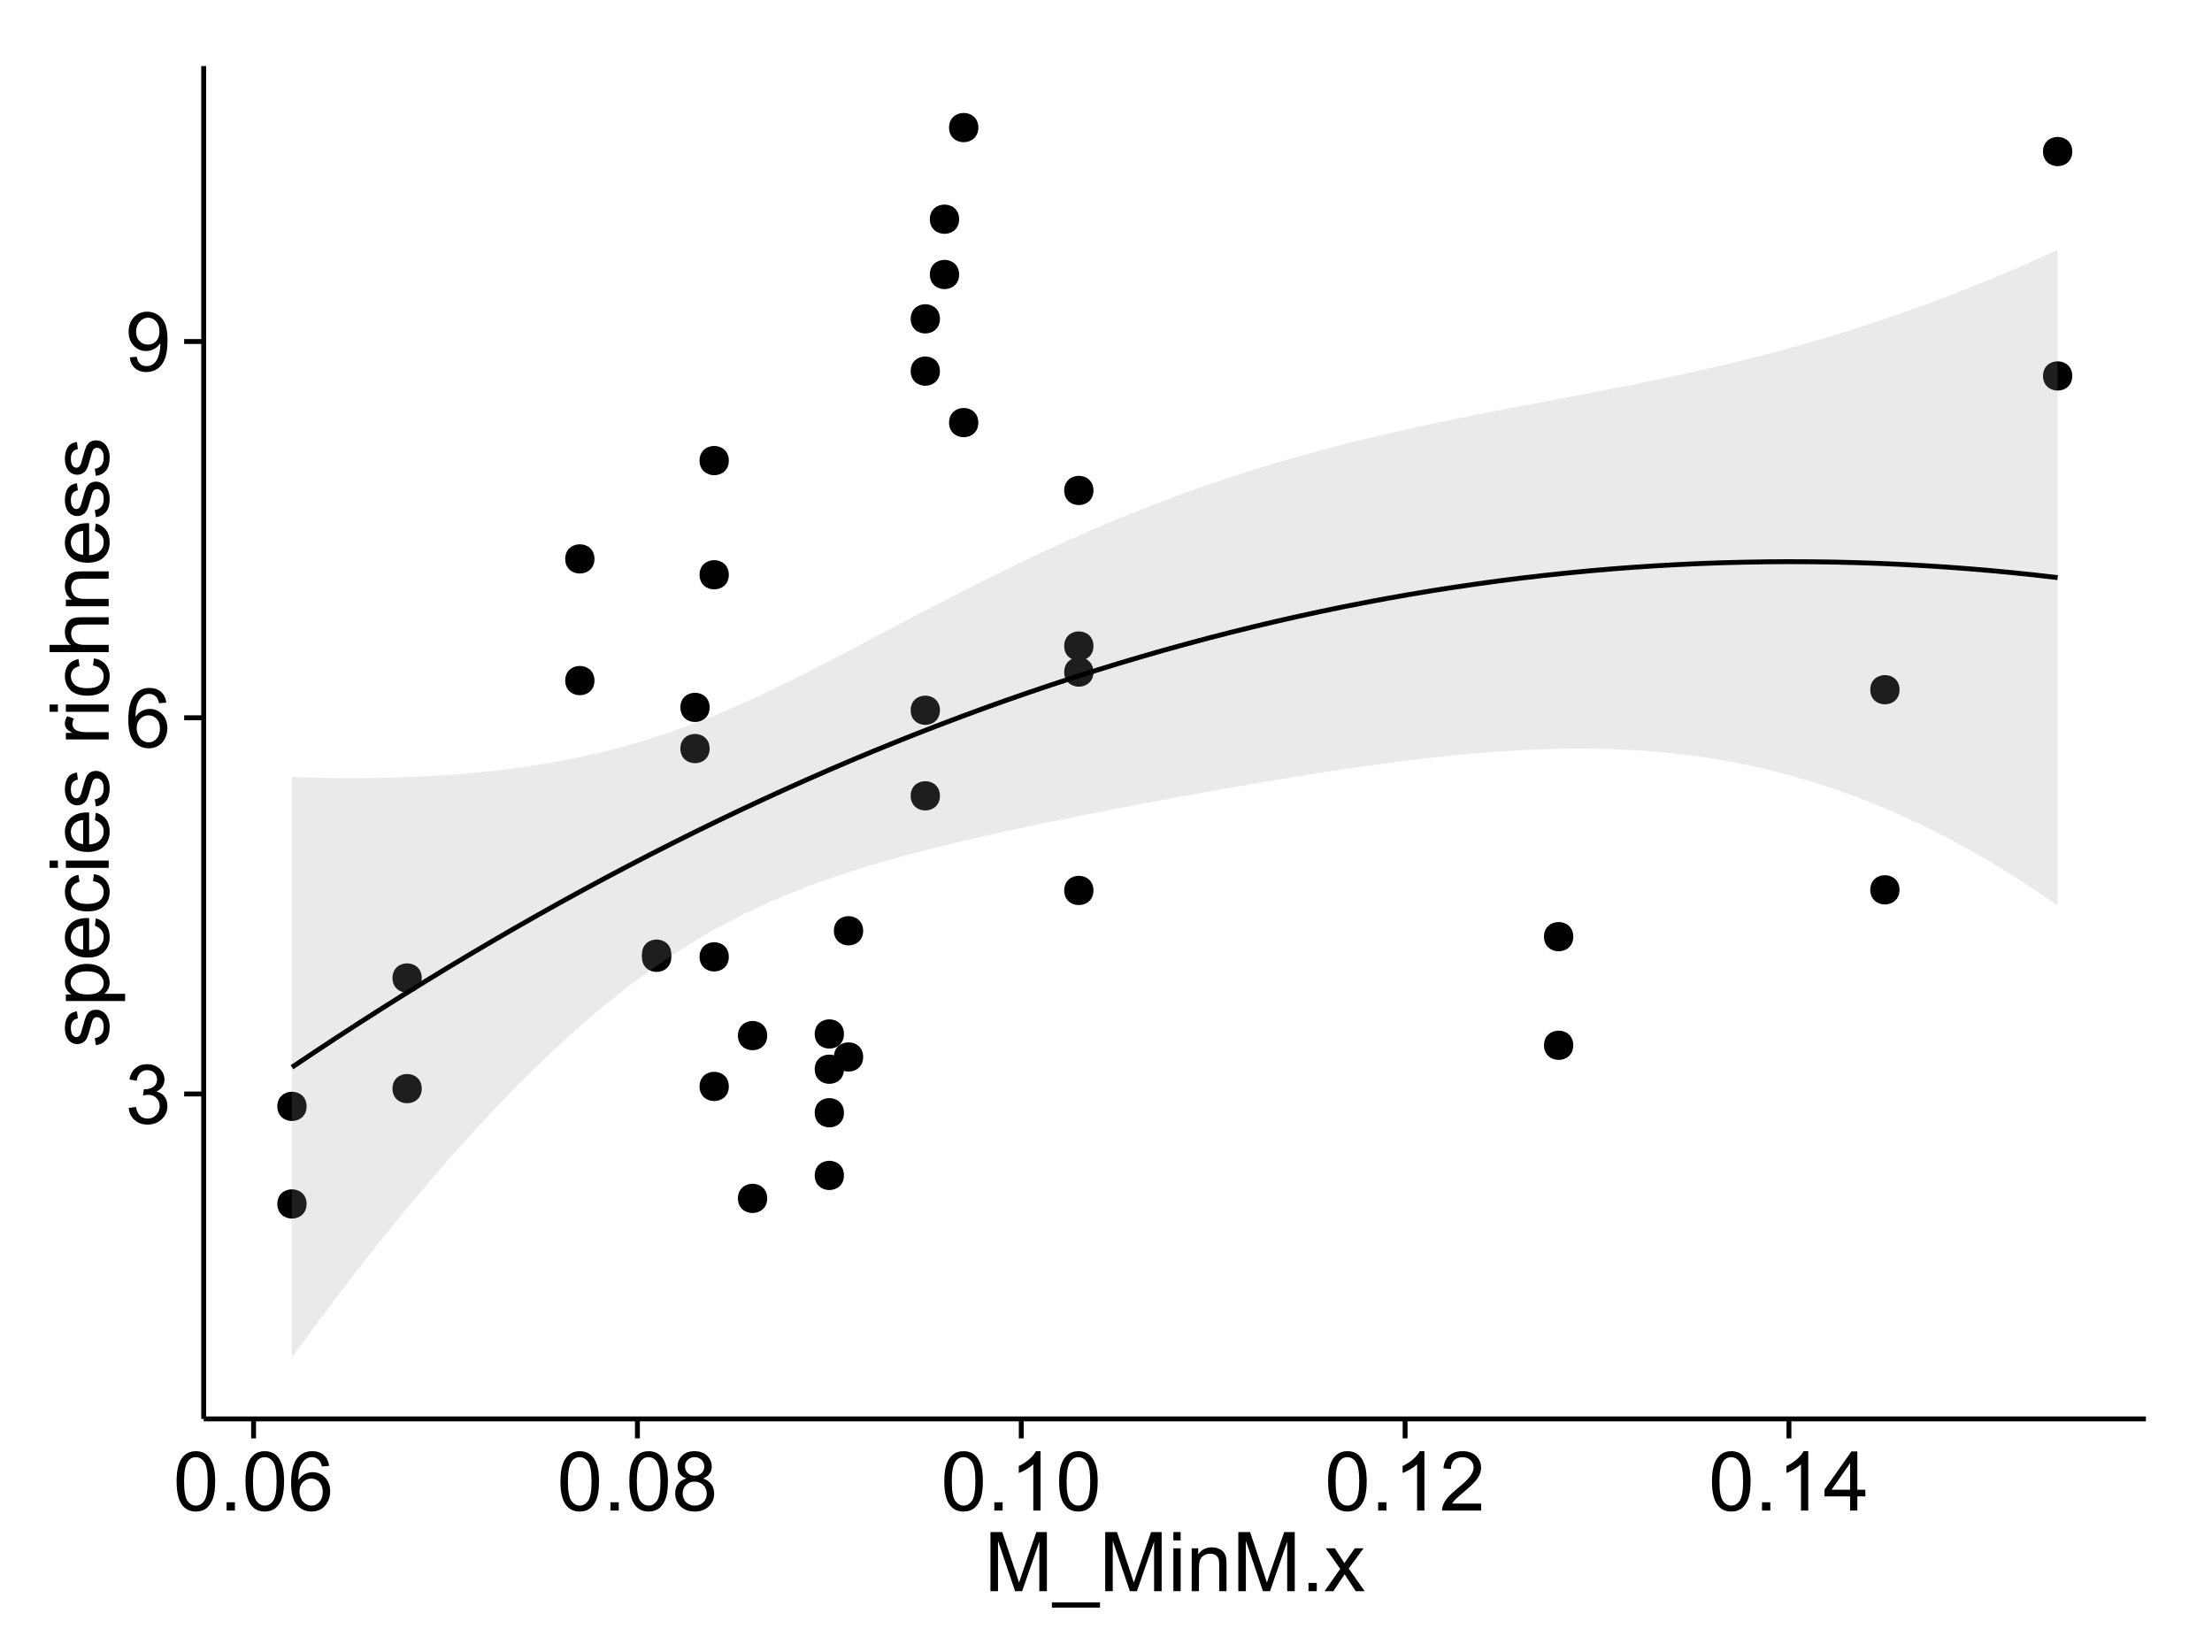 <?xml version="1.0" encoding="UTF-8"?>
<svg xmlns="http://www.w3.org/2000/svg" xmlns:xlink="http://www.w3.org/1999/xlink" width="482pt" height="360pt" viewBox="0 0 482 360" version="1.1">
<defs>
<g>
<symbol overflow="visible" id="glyph0-0">
<path style="stroke:none;" d="M 0.758 -3.402 L 2.336 -3.613 C 2.516 -2.711 2.824 -2.062 3.266 -1.672 C 3.699 -1.273 4.23 -1.078 4.859 -1.082 C 5.602 -1.078 6.23 -1.336 6.746 -1.855 C 7.254 -2.367 7.512 -3.004 7.516 -3.77 C 7.512 -4.492 7.273 -5.094 6.801 -5.566 C 6.324 -6.035 5.723 -6.27 4.992 -6.273 C 4.691 -6.27 4.316 -6.211 3.875 -6.102 L 4.051 -7.488 C 4.152 -7.473 4.238 -7.465 4.305 -7.469 C 4.977 -7.465 5.582 -7.641 6.125 -7.996 C 6.66 -8.344 6.93 -8.887 6.934 -9.625 C 6.93 -10.199 6.734 -10.68 6.344 -11.062 C 5.949 -11.445 5.441 -11.637 4.824 -11.637 C 4.207 -11.637 3.695 -11.441 3.285 -11.055 C 2.875 -10.668 2.613 -10.09 2.496 -9.316 L 0.914 -9.598 C 1.105 -10.656 1.543 -11.477 2.23 -12.062 C 2.914 -12.645 3.766 -12.938 4.789 -12.938 C 5.488 -12.938 6.137 -12.785 6.73 -12.484 C 7.32 -12.18 7.773 -11.77 8.09 -11.25 C 8.402 -10.727 8.559 -10.172 8.562 -9.59 C 8.559 -9.031 8.41 -8.523 8.113 -8.066 C 7.812 -7.609 7.371 -7.246 6.785 -6.977 C 7.547 -6.801 8.137 -6.438 8.562 -5.883 C 8.98 -5.328 9.191 -4.633 9.195 -3.805 C 9.191 -2.676 8.781 -1.723 7.965 -0.945 C 7.141 -0.164 6.105 0.223 4.852 0.227 C 3.719 0.223 2.777 -0.109 2.035 -0.781 C 1.285 -1.453 0.859 -2.328 0.758 -3.402 Z M 0.758 -3.402 "/>
</symbol>
<symbol overflow="visible" id="glyph0-1">
<path style="stroke:none;" d="M 8.957 -9.73 L 7.383 -9.605 C 7.242 -10.223 7.043 -10.676 6.785 -10.961 C 6.355 -11.41 5.828 -11.637 5.203 -11.637 C 4.695 -11.637 4.25 -11.496 3.875 -11.215 C 3.375 -10.852 2.984 -10.32 2.695 -9.625 C 2.406 -8.926 2.258 -7.934 2.25 -6.645 C 2.629 -7.223 3.094 -7.652 3.645 -7.938 C 4.195 -8.215 4.773 -8.355 5.379 -8.359 C 6.434 -8.355 7.328 -7.969 8.07 -7.195 C 8.809 -6.418 9.18 -5.414 9.184 -4.184 C 9.18 -3.371 9.008 -2.617 8.66 -1.926 C 8.312 -1.23 7.832 -0.699 7.227 -0.332 C 6.613 0.035 5.922 0.215 5.148 0.219 C 3.828 0.215 2.754 -0.266 1.922 -1.234 C 1.09 -2.199 0.672 -3.797 0.676 -6.031 C 0.672 -8.516 1.133 -10.328 2.055 -11.461 C 2.855 -12.445 3.938 -12.938 5.301 -12.938 C 6.312 -12.938 7.141 -12.652 7.789 -12.086 C 8.434 -11.516 8.824 -10.73 8.957 -9.73 Z M 2.496 -4.176 C 2.496 -3.629 2.609 -3.105 2.844 -2.609 C 3.07 -2.109 3.395 -1.73 3.812 -1.473 C 4.227 -1.207 4.664 -1.078 5.125 -1.082 C 5.789 -1.078 6.363 -1.348 6.844 -1.891 C 7.324 -2.426 7.562 -3.156 7.566 -4.086 C 7.562 -4.973 7.328 -5.676 6.855 -6.191 C 6.379 -6.703 5.781 -6.961 5.062 -6.961 C 4.348 -6.961 3.738 -6.703 3.242 -6.191 C 2.742 -5.676 2.496 -5.004 2.496 -4.176 Z M 2.496 -4.176 "/>
</symbol>
<symbol overflow="visible" id="glyph0-2">
<path style="stroke:none;" d="M 0.984 -2.98 L 2.504 -3.121 C 2.629 -2.402 2.875 -1.883 3.242 -1.562 C 3.602 -1.238 4.07 -1.078 4.641 -1.082 C 5.125 -1.078 5.551 -1.188 5.918 -1.414 C 6.285 -1.633 6.586 -1.934 6.82 -2.309 C 7.055 -2.68 7.25 -3.18 7.41 -3.816 C 7.566 -4.445 7.645 -5.09 7.648 -5.75 C 7.645 -5.812 7.641 -5.918 7.637 -6.062 C 7.316 -5.559 6.887 -5.148 6.34 -4.836 C 5.793 -4.52 5.199 -4.363 4.562 -4.367 C 3.492 -4.363 2.59 -4.75 1.852 -5.527 C 1.113 -6.297 0.742 -7.316 0.746 -8.586 C 0.742 -9.891 1.129 -10.945 1.902 -11.742 C 2.672 -12.539 3.637 -12.938 4.797 -12.938 C 5.633 -12.938 6.398 -12.711 7.098 -12.262 C 7.789 -11.809 8.316 -11.164 8.68 -10.332 C 9.035 -9.492 9.215 -8.285 9.219 -6.707 C 9.215 -5.055 9.039 -3.742 8.684 -2.77 C 8.324 -1.793 7.793 -1.051 7.09 -0.543 C 6.383 -0.035 5.555 0.215 4.605 0.219 C 3.598 0.215 2.773 -0.062 2.137 -0.621 C 1.496 -1.18 1.113 -1.965 0.984 -2.98 Z M 7.461 -8.664 C 7.457 -9.57 7.215 -10.293 6.734 -10.828 C 6.25 -11.359 5.672 -11.625 4.992 -11.629 C 4.289 -11.625 3.676 -11.336 3.156 -10.766 C 2.633 -10.188 2.371 -9.445 2.375 -8.535 C 2.371 -7.711 2.621 -7.043 3.117 -6.535 C 3.609 -6.02 4.219 -5.766 4.949 -5.766 C 5.68 -5.766 6.281 -6.02 6.754 -6.535 C 7.223 -7.043 7.457 -7.754 7.461 -8.664 Z M 7.461 -8.664 "/>
</symbol>
<symbol overflow="visible" id="glyph0-3">
<path style="stroke:none;" d="M 0.746 -6.355 C 0.742 -7.875 0.898 -9.102 1.215 -10.031 C 1.527 -10.961 1.996 -11.676 2.613 -12.18 C 3.23 -12.684 4.008 -12.938 4.949 -12.938 C 5.637 -12.938 6.242 -12.797 6.766 -12.52 C 7.285 -12.238 7.715 -11.836 8.059 -11.316 C 8.395 -10.789 8.664 -10.152 8.859 -9.398 C 9.051 -8.645 9.145 -7.629 9.148 -6.355 C 9.145 -4.84 8.992 -3.617 8.684 -2.691 C 8.371 -1.762 7.906 -1.047 7.289 -0.539 C 6.672 -0.035 5.891 0.215 4.949 0.219 C 3.703 0.215 2.727 -0.227 2.023 -1.117 C 1.168 -2.188 0.742 -3.934 0.746 -6.355 Z M 2.375 -6.355 C 2.371 -4.234 2.621 -2.824 3.117 -2.129 C 3.609 -1.426 4.219 -1.078 4.949 -1.082 C 5.672 -1.078 6.281 -1.43 6.781 -2.137 C 7.273 -2.836 7.523 -4.242 7.523 -6.355 C 7.523 -8.473 7.273 -9.883 6.781 -10.582 C 6.281 -11.277 5.664 -11.625 4.93 -11.629 C 4.199 -11.625 3.621 -11.316 3.191 -10.703 C 2.645 -9.918 2.371 -8.469 2.375 -6.355 Z M 2.375 -6.355 "/>
</symbol>
<symbol overflow="visible" id="glyph0-4">
<path style="stroke:none;" d="M 1.633 0 L 1.633 -1.801 L 3.438 -1.801 L 3.438 0 Z M 1.633 0 "/>
</symbol>
<symbol overflow="visible" id="glyph0-5">
<path style="stroke:none;" d="M 3.18 -6.988 C 2.52 -7.227 2.035 -7.57 1.723 -8.016 C 1.406 -8.461 1.246 -8.992 1.25 -9.617 C 1.246 -10.551 1.582 -11.34 2.258 -11.98 C 2.93 -12.617 3.828 -12.938 4.949 -12.938 C 6.07 -12.938 6.977 -12.609 7.664 -11.957 C 8.348 -11.301 8.688 -10.504 8.691 -9.57 C 8.688 -8.969 8.531 -8.449 8.219 -8.012 C 7.902 -7.566 7.426 -7.227 6.793 -6.988 C 7.582 -6.727 8.184 -6.309 8.598 -5.738 C 9.008 -5.16 9.215 -4.477 9.219 -3.684 C 9.215 -2.578 8.828 -1.652 8.051 -0.906 C 7.27 -0.156 6.242 0.215 4.977 0.219 C 3.699 0.215 2.676 -0.156 1.898 -0.91 C 1.117 -1.66 0.727 -2.602 0.73 -3.727 C 0.727 -4.562 0.938 -5.262 1.367 -5.832 C 1.789 -6.395 2.395 -6.781 3.18 -6.988 Z M 2.867 -9.668 C 2.863 -9.059 3.059 -8.559 3.453 -8.172 C 3.844 -7.785 4.355 -7.594 4.984 -7.594 C 5.59 -7.594 6.09 -7.785 6.48 -8.168 C 6.871 -8.551 7.066 -9.02 7.066 -9.578 C 7.066 -10.156 6.863 -10.645 6.465 -11.043 C 6.059 -11.438 5.559 -11.637 4.965 -11.637 C 4.359 -11.637 3.859 -11.441 3.465 -11.055 C 3.062 -10.668 2.863 -10.207 2.867 -9.668 Z M 2.355 -3.719 C 2.355 -3.262 2.461 -2.824 2.676 -2.406 C 2.887 -1.98 3.203 -1.652 3.629 -1.426 C 4.047 -1.191 4.504 -1.078 4.992 -1.082 C 5.746 -1.078 6.367 -1.32 6.863 -1.809 C 7.352 -2.293 7.598 -2.91 7.602 -3.664 C 7.598 -4.422 7.344 -5.055 6.84 -5.555 C 6.332 -6.051 5.699 -6.297 4.938 -6.301 C 4.191 -6.297 3.574 -6.051 3.09 -5.562 C 2.598 -5.066 2.355 -4.453 2.355 -3.719 Z M 2.355 -3.719 "/>
</symbol>
<symbol overflow="visible" id="glyph0-6">
<path style="stroke:none;" d="M 6.707 0 L 5.125 0 L 5.125 -10.082 C 4.742 -9.715 4.242 -9.352 3.625 -8.988 C 3.004 -8.625 2.449 -8.352 1.961 -8.172 L 1.961 -9.703 C 2.844 -10.117 3.617 -10.621 4.281 -11.215 C 4.941 -11.805 5.41 -12.379 5.688 -12.938 L 6.707 -12.938 Z M 6.707 0 "/>
</symbol>
<symbol overflow="visible" id="glyph0-7">
<path style="stroke:none;" d="M 9.062 -1.52 L 9.062 0 L 0.547 0 C 0.531 -0.379 0.594 -0.742 0.73 -1.098 C 0.945 -1.676 1.293 -2.25 1.77 -2.812 C 2.246 -3.375 2.934 -4.023 3.84 -4.766 C 5.238 -5.906 6.188 -6.816 6.68 -7.492 C 7.172 -8.16 7.418 -8.793 7.418 -9.395 C 7.418 -10.02 7.191 -10.551 6.746 -10.98 C 6.293 -11.41 5.711 -11.625 4.992 -11.629 C 4.23 -11.625 3.621 -11.395 3.164 -10.941 C 2.703 -10.48 2.469 -9.848 2.469 -9.043 L 0.844 -9.211 C 0.953 -10.422 1.371 -11.344 2.102 -11.984 C 2.824 -12.617 3.801 -12.938 5.027 -12.938 C 6.262 -12.938 7.238 -12.594 7.961 -11.91 C 8.68 -11.223 9.039 -10.371 9.043 -9.359 C 9.039 -8.84 8.934 -8.336 8.727 -7.84 C 8.512 -7.34 8.164 -6.812 7.676 -6.266 C 7.188 -5.711 6.375 -4.957 5.238 -4 C 4.285 -3.199 3.676 -2.66 3.41 -2.379 C 3.141 -2.094 2.918 -1.805 2.742 -1.52 Z M 9.062 -1.52 "/>
</symbol>
<symbol overflow="visible" id="glyph0-8">
<path style="stroke:none;" d="M 5.82 0 L 5.82 -3.086 L 0.227 -3.086 L 0.227 -4.535 L 6.109 -12.883 L 7.398 -12.883 L 7.398 -4.535 L 9.141 -4.535 L 9.141 -3.086 L 7.398 -3.086 L 7.398 0 Z M 5.82 -4.535 L 5.82 -10.344 L 1.785 -4.535 Z M 5.82 -4.535 "/>
</symbol>
<symbol overflow="visible" id="glyph0-9">
<path style="stroke:none;" d="M 1.336 0 L 1.336 -12.883 L 3.902 -12.883 L 6.953 -3.762 C 7.23 -2.91 7.434 -2.273 7.566 -1.855 C 7.711 -2.32 7.941 -3.008 8.254 -3.922 L 11.336 -12.883 L 13.633 -12.883 L 13.633 0 L 11.988 0 L 11.988 -10.785 L 8.242 0 L 6.707 0 L 2.98 -10.969 L 2.98 0 Z M 1.336 0 "/>
</symbol>
<symbol overflow="visible" id="glyph0-10">
<path style="stroke:none;" d="M -0.273 3.578 L -0.273 2.434 L 10.211 2.434 L 10.211 3.578 Z M -0.273 3.578 "/>
</symbol>
<symbol overflow="visible" id="glyph0-11">
<path style="stroke:none;" d="M 1.195 -11.066 L 1.195 -12.883 L 2.777 -12.883 L 2.777 -11.066 Z M 1.195 0 L 1.195 -9.336 L 2.777 -9.336 L 2.777 0 Z M 1.195 0 "/>
</symbol>
<symbol overflow="visible" id="glyph0-12">
<path style="stroke:none;" d="M 1.188 0 L 1.188 -9.336 L 2.609 -9.336 L 2.609 -8.008 C 3.293 -9.031 4.285 -9.543 5.582 -9.547 C 6.141 -9.543 6.656 -9.441 7.133 -9.242 C 7.602 -9.035 7.957 -8.77 8.191 -8.445 C 8.426 -8.113 8.59 -7.727 8.684 -7.277 C 8.742 -6.98 8.77 -6.465 8.773 -5.738 L 8.773 0 L 7.188 0 L 7.188 -5.68 C 7.184 -6.32 7.121 -6.801 7.004 -7.121 C 6.879 -7.438 6.66 -7.695 6.348 -7.887 C 6.031 -8.074 5.664 -8.168 5.246 -8.172 C 4.566 -8.168 3.984 -7.953 3.5 -7.531 C 3.008 -7.102 2.766 -6.293 2.77 -5.098 L 2.77 0 Z M 1.188 0 "/>
</symbol>
<symbol overflow="visible" id="glyph0-13">
<path style="stroke:none;" d="M 0.133 0 L 3.543 -4.852 L 0.387 -9.336 L 2.363 -9.336 L 3.797 -7.145 C 4.066 -6.727 4.281 -6.379 4.445 -6.102 C 4.703 -6.484 4.941 -6.828 5.16 -7.129 L 6.734 -9.336 L 8.621 -9.336 L 5.398 -4.938 L 8.867 0 L 6.926 0 L 5.008 -2.898 L 4.5 -3.684 L 2.047 0 Z M 0.133 0 "/>
</symbol>
<symbol overflow="visible" id="glyph1-0">
<path style="stroke:none;" d="M -2.785 -0.555 L -3.031 -2.117 C -2.402 -2.203 -1.922 -2.449 -1.59 -2.852 C -1.254 -3.25 -1.09 -3.812 -1.09 -4.535 C -1.09 -5.262 -1.234 -5.801 -1.531 -6.152 C -1.824 -6.504 -2.172 -6.68 -2.574 -6.68 C -2.926 -6.68 -3.207 -6.523 -3.418 -6.215 C -3.555 -5.996 -3.734 -5.457 -3.953 -4.598 C -4.246 -3.434 -4.5 -2.629 -4.715 -2.184 C -4.926 -1.734 -5.223 -1.395 -5.602 -1.164 C -5.98 -0.93 -6.398 -0.812 -6.855 -0.816 C -7.27 -0.812 -7.652 -0.91 -8.012 -1.102 C -8.363 -1.293 -8.66 -1.551 -8.895 -1.883 C -9.074 -2.125 -9.227 -2.461 -9.355 -2.887 C -9.48 -3.309 -9.543 -3.766 -9.547 -4.254 C -9.543 -4.984 -9.438 -5.625 -9.23 -6.184 C -9.016 -6.734 -8.73 -7.145 -8.371 -7.41 C -8.008 -7.672 -7.527 -7.852 -6.926 -7.953 L -6.715 -6.406 C -7.195 -6.332 -7.57 -6.129 -7.84 -5.797 C -8.105 -5.457 -8.238 -4.98 -8.242 -4.367 C -8.238 -3.637 -8.117 -3.121 -7.883 -2.812 C -7.641 -2.5 -7.359 -2.344 -7.039 -2.348 C -6.832 -2.344 -6.648 -2.406 -6.484 -2.539 C -6.312 -2.664 -6.172 -2.867 -6.062 -3.148 C -6.004 -3.301 -5.871 -3.766 -5.66 -4.543 C -5.359 -5.66 -5.113 -6.441 -4.926 -6.887 C -4.734 -7.324 -4.457 -7.672 -4.094 -7.926 C -3.73 -8.176 -3.281 -8.301 -2.742 -8.305 C -2.211 -8.301 -1.711 -8.148 -1.25 -7.844 C -0.781 -7.535 -0.422 -7.09 -0.172 -6.512 C 0.086 -5.926 0.211 -5.27 0.211 -4.543 C 0.211 -3.328 -0.039 -2.406 -0.543 -1.77 C -1.047 -1.133 -1.793 -0.727 -2.785 -0.555 Z M -2.785 -0.555 "/>
</symbol>
<symbol overflow="visible" id="glyph1-1">
<path style="stroke:none;" d="M 3.578 -1.188 L -9.336 -1.188 L -9.336 -2.629 L -8.121 -2.629 C -8.594 -2.965 -8.949 -3.348 -9.188 -3.777 C -9.426 -4.203 -9.543 -4.723 -9.547 -5.336 C -9.543 -6.129 -9.34 -6.832 -8.93 -7.445 C -8.516 -8.051 -7.934 -8.512 -7.191 -8.824 C -6.441 -9.133 -5.625 -9.285 -4.738 -9.289 C -3.781 -9.285 -2.922 -9.113 -2.156 -8.773 C -1.391 -8.43 -0.805 -7.934 -0.398 -7.281 C 0.008 -6.625 0.211 -5.938 0.211 -5.219 C 0.211 -4.691 0.102 -4.219 -0.121 -3.801 C -0.344 -3.379 -0.625 -3.035 -0.965 -2.77 L 3.578 -2.77 Z M -4.613 -2.621 C -3.41 -2.613 -2.523 -2.855 -1.949 -3.348 C -1.375 -3.832 -1.09 -4.422 -1.09 -5.117 C -1.09 -5.816 -1.387 -6.418 -1.98 -6.922 C -2.574 -7.418 -3.496 -7.668 -4.746 -7.672 C -5.934 -7.668 -6.824 -7.426 -7.418 -6.938 C -8.008 -6.449 -8.301 -5.863 -8.305 -5.188 C -8.301 -4.508 -7.988 -3.914 -7.359 -3.398 C -6.727 -2.879 -5.809 -2.617 -4.613 -2.621 Z M -4.613 -2.621 "/>
</symbol>
<symbol overflow="visible" id="glyph1-2">
<path style="stroke:none;" d="M -3.004 -7.578 L -2.805 -9.211 C -1.848 -8.953 -1.105 -8.473 -0.578 -7.777 C -0.051 -7.078 0.211 -6.188 0.211 -5.105 C 0.211 -3.738 -0.207 -2.656 -1.051 -1.859 C -1.887 -1.055 -3.066 -0.656 -4.586 -0.66 C -6.156 -0.656 -7.375 -1.059 -8.246 -1.871 C -9.109 -2.676 -9.543 -3.727 -9.547 -5.02 C -9.543 -6.266 -9.117 -7.285 -8.27 -8.078 C -7.418 -8.867 -6.223 -9.262 -4.684 -9.266 C -4.586 -9.262 -4.445 -9.258 -4.262 -9.254 L -4.262 -2.293 C -3.234 -2.348 -2.449 -2.641 -1.906 -3.164 C -1.359 -3.684 -1.09 -4.332 -1.09 -5.117 C -1.09 -5.691 -1.242 -6.188 -1.547 -6.598 C -1.852 -7.008 -2.336 -7.332 -3.004 -7.578 Z M -5.562 -2.383 L -5.562 -7.594 C -6.344 -7.523 -6.934 -7.324 -7.328 -6.996 C -7.934 -6.492 -8.238 -5.836 -8.242 -5.035 C -8.238 -4.305 -7.996 -3.695 -7.512 -3.203 C -7.027 -2.707 -6.375 -2.434 -5.562 -2.383 Z M -5.562 -2.383 "/>
</symbol>
<symbol overflow="visible" id="glyph1-3">
<path style="stroke:none;" d="M -3.418 -7.277 L -3.215 -8.832 C -2.141 -8.66 -1.301 -8.227 -0.699 -7.527 C -0.09 -6.824 0.211 -5.965 0.211 -4.949 C 0.211 -3.668 -0.203 -2.641 -1.039 -1.867 C -1.871 -1.09 -3.07 -0.703 -4.633 -0.703 C -5.637 -0.703 -6.52 -0.867 -7.277 -1.203 C -8.031 -1.535 -8.598 -2.047 -8.977 -2.73 C -9.355 -3.41 -9.543 -4.152 -9.547 -4.957 C -9.543 -5.969 -9.289 -6.797 -8.777 -7.441 C -8.262 -8.086 -7.531 -8.5 -6.59 -8.684 L -6.355 -7.145 C -6.98 -6.996 -7.453 -6.738 -7.77 -6.367 C -8.082 -5.992 -8.238 -5.543 -8.242 -5.02 C -8.238 -4.219 -7.953 -3.57 -7.387 -3.074 C -6.812 -2.574 -5.91 -2.324 -4.676 -2.328 C -3.422 -2.324 -2.508 -2.566 -1.941 -3.047 C -1.371 -3.527 -1.09 -4.152 -1.09 -4.93 C -1.09 -5.547 -1.277 -6.066 -1.66 -6.484 C -2.035 -6.898 -2.621 -7.164 -3.418 -7.277 Z M -3.418 -7.277 "/>
</symbol>
<symbol overflow="visible" id="glyph1-4">
<path style="stroke:none;" d="M -11.066 -1.195 L -12.883 -1.195 L -12.883 -2.777 L -11.066 -2.777 Z M 0 -1.195 L -9.336 -1.195 L -9.336 -2.777 L 0 -2.777 Z M 0 -1.195 "/>
</symbol>
<symbol overflow="visible" id="glyph1-5">
<path style="stroke:none;" d=""/>
</symbol>
<symbol overflow="visible" id="glyph1-6">
<path style="stroke:none;" d="M 0 -1.168 L -9.336 -1.168 L -9.336 -2.594 L -7.918 -2.594 C -8.578 -2.953 -9.016 -3.289 -9.23 -3.598 C -9.438 -3.906 -9.543 -4.242 -9.547 -4.613 C -9.543 -5.145 -9.375 -5.688 -9.035 -6.242 L -7.566 -5.695 C -7.793 -5.309 -7.91 -4.922 -7.91 -4.535 C -7.91 -4.188 -7.805 -3.875 -7.598 -3.602 C -7.387 -3.324 -7.098 -3.129 -6.734 -3.016 C -6.168 -2.836 -5.555 -2.746 -4.887 -2.75 L 0 -2.75 Z M 0 -1.168 "/>
</symbol>
<symbol overflow="visible" id="glyph1-7">
<path style="stroke:none;" d="M 0 -1.188 L -12.883 -1.188 L -12.883 -2.77 L -8.262 -2.77 C -9.117 -3.504 -9.543 -4.434 -9.547 -5.562 C -9.543 -6.25 -9.406 -6.852 -9.137 -7.363 C -8.859 -7.871 -8.484 -8.234 -8.004 -8.457 C -7.523 -8.676 -6.824 -8.789 -5.914 -8.789 L 0 -8.789 L 0 -7.207 L -5.914 -7.207 C -6.703 -7.207 -7.281 -7.035 -7.641 -6.691 C -8 -6.348 -8.18 -5.863 -8.184 -5.238 C -8.18 -4.77 -8.059 -4.328 -7.816 -3.914 C -7.574 -3.5 -7.242 -3.203 -6.828 -3.031 C -6.406 -2.852 -5.832 -2.766 -5.105 -2.77 L 0 -2.77 Z M 0 -1.188 "/>
</symbol>
<symbol overflow="visible" id="glyph1-8">
<path style="stroke:none;" d="M 0 -1.188 L -9.336 -1.188 L -9.336 -2.609 L -8.008 -2.609 C -9.031 -3.293 -9.543 -4.285 -9.547 -5.582 C -9.543 -6.141 -9.441 -6.656 -9.242 -7.133 C -9.035 -7.602 -8.77 -7.957 -8.445 -8.191 C -8.113 -8.426 -7.727 -8.59 -7.277 -8.684 C -6.98 -8.742 -6.465 -8.77 -5.738 -8.773 L 0 -8.773 L 0 -7.188 L -5.68 -7.188 C -6.32 -7.184 -6.801 -7.121 -7.121 -7.004 C -7.438 -6.879 -7.695 -6.66 -7.887 -6.348 C -8.074 -6.031 -8.168 -5.664 -8.172 -5.246 C -8.168 -4.57 -7.953 -3.992 -7.531 -3.504 C -7.102 -3.012 -6.293 -2.766 -5.098 -2.77 L 0 -2.77 Z M 0 -1.188 "/>
</symbol>
</g>
<clipPath id="clip1">
  <path d="M 44.383 14.398 L 468.602 14.398 L 468.602 310.164 L 44.383 310.164 Z M 44.383 14.398 "/>
</clipPath>
</defs>
<g id="surface2816">
<rect x="0" y="0" width="482" height="360" style="fill:rgb(100%,100%,100%);fill-opacity:1;stroke:none;"/>
<rect x="0" y="0" width="482" height="360" style="fill:rgb(100%,100%,100%);fill-opacity:1;stroke:none;"/>
<path style="fill:none;stroke-width:1.063;stroke-linecap:round;stroke-linejoin:round;stroke:rgb(100%,100%,100%);stroke-opacity:1;stroke-miterlimit:10;" d="M 0 360 L 482 360 L 482 0 L 0 0 Z M 0 360 "/>
<g clip-path="url(#clip1)" clip-rule="nonzero">
<path style=" stroke:none;fill-rule:nonzero;fill:rgb(100%,100%,100%);fill-opacity:1;" d="M 44.383 309.168 L 467.602 309.168 L 467.602 14.402 L 44.383 14.402 Z M 44.383 309.168 "/>
<path style=" stroke:none;fill-rule:nonzero;fill:rgb(0%,0%,0%);fill-opacity:1;" d="M 203.75 154.758 C 203.75 157.594 199.5 157.594 199.5 154.758 C 199.5 151.926 203.75 151.926 203.75 154.758 "/>
<path style=" stroke:none;fill-rule:nonzero;fill:rgb(0%,0%,0%);fill-opacity:1;" d="M 412.852 193.883 C 412.852 196.719 408.598 196.719 408.598 193.883 C 408.598 191.051 412.852 191.051 412.852 193.883 "/>
<path style=" stroke:none;fill-rule:nonzero;fill:rgb(0%,0%,0%);fill-opacity:1;" d="M 157.75 236.727 C 157.75 239.559 153.496 239.559 153.496 236.727 C 153.496 233.891 157.75 233.891 157.75 236.727 "/>
<path style=" stroke:none;fill-rule:nonzero;fill:rgb(0%,0%,0%);fill-opacity:1;" d="M 412.852 150.285 C 412.852 153.117 408.598 153.117 408.598 150.285 C 408.598 147.449 412.852 147.449 412.852 150.285 "/>
<path style=" stroke:none;fill-rule:nonzero;fill:rgb(0%,0%,0%);fill-opacity:1;" d="M 212.113 92.082 C 212.113 94.914 207.863 94.914 207.863 92.082 C 207.863 89.246 212.113 89.246 212.113 92.082 "/>
<path style=" stroke:none;fill-rule:nonzero;fill:rgb(0%,0%,0%);fill-opacity:1;" d="M 203.75 173.406 C 203.75 176.242 199.5 176.242 199.5 173.406 C 199.5 170.57 203.75 170.57 203.75 173.406 "/>
<path style=" stroke:none;fill-rule:nonzero;fill:rgb(0%,0%,0%);fill-opacity:1;" d="M 203.75 80.863 C 203.75 83.695 199.5 83.695 199.5 80.863 C 199.5 78.027 203.75 78.027 203.75 80.863 "/>
<path style=" stroke:none;fill-rule:nonzero;fill:rgb(0%,0%,0%);fill-opacity:1;" d="M 157.75 100.359 C 157.75 103.191 153.496 103.191 153.496 100.359 C 153.496 97.523 157.75 97.523 157.75 100.359 "/>
<path style=" stroke:none;fill-rule:nonzero;fill:rgb(0%,0%,0%);fill-opacity:1;" d="M 157.75 208.488 C 157.75 211.324 153.496 211.324 153.496 208.488 C 153.496 205.656 157.75 205.656 157.75 208.488 "/>
<path style=" stroke:none;fill-rule:nonzero;fill:rgb(0%,0%,0%);fill-opacity:1;" d="M 145.203 207.902 C 145.203 210.738 140.953 210.738 140.953 207.902 C 140.953 205.066 145.203 205.066 145.203 207.902 "/>
<path style=" stroke:none;fill-rule:nonzero;fill:rgb(0%,0%,0%);fill-opacity:1;" d="M 237.207 106.867 C 237.207 109.699 232.957 109.699 232.957 106.867 C 232.957 104.031 237.207 104.031 237.207 106.867 "/>
<path style=" stroke:none;fill-rule:nonzero;fill:rgb(0%,0%,0%);fill-opacity:1;" d="M 237.207 146.438 C 237.207 149.27 232.957 149.27 232.957 146.438 C 232.957 143.602 237.207 143.602 237.207 146.438 "/>
<path style=" stroke:none;fill-rule:nonzero;fill:rgb(0%,0%,0%);fill-opacity:1;" d="M 128.477 148.293 C 128.477 151.125 124.223 151.125 124.223 148.293 C 124.223 145.457 128.477 145.457 128.477 148.293 "/>
<path style=" stroke:none;fill-rule:nonzero;fill:rgb(0%,0%,0%);fill-opacity:1;" d="M 207.934 59.809 C 207.934 62.645 203.68 62.645 203.68 59.809 C 203.68 56.973 207.934 56.973 207.934 59.809 "/>
<path style=" stroke:none;fill-rule:nonzero;fill:rgb(0%,0%,0%);fill-opacity:1;" d="M 207.934 47.762 C 207.934 50.598 203.68 50.598 203.68 47.762 C 203.68 44.926 207.934 44.926 207.934 47.762 "/>
<path style=" stroke:none;fill-rule:nonzero;fill:rgb(0%,0%,0%);fill-opacity:1;" d="M 341.758 204.09 C 341.758 206.926 337.504 206.926 337.504 204.09 C 337.504 201.258 341.758 201.258 341.758 204.09 "/>
<path style=" stroke:none;fill-rule:nonzero;fill:rgb(0%,0%,0%);fill-opacity:1;" d="M 341.758 227.758 C 341.758 230.59 337.504 230.59 337.504 227.758 C 337.504 224.922 341.758 224.922 341.758 227.758 "/>
<path style=" stroke:none;fill-rule:nonzero;fill:rgb(0%,0%,0%);fill-opacity:1;" d="M 212.113 27.797 C 212.113 30.633 207.863 30.633 207.863 27.797 C 207.863 24.965 212.113 24.965 212.113 27.797 "/>
<path style=" stroke:none;fill-rule:nonzero;fill:rgb(0%,0%,0%);fill-opacity:1;" d="M 128.477 121.781 C 128.477 124.617 124.223 124.617 124.223 121.781 C 124.223 118.945 128.477 118.945 128.477 121.781 "/>
<path style=" stroke:none;fill-rule:nonzero;fill:rgb(0%,0%,0%);fill-opacity:1;" d="M 145.203 208.586 C 145.203 211.422 140.953 211.422 140.953 208.586 C 140.953 205.754 145.203 205.754 145.203 208.586 "/>
<path style=" stroke:none;fill-rule:nonzero;fill:rgb(0%,0%,0%);fill-opacity:1;" d="M 157.75 125.238 C 157.75 128.07 153.496 128.07 153.496 125.238 C 153.496 122.402 157.75 122.402 157.75 125.238 "/>
<path style=" stroke:none;fill-rule:nonzero;fill:rgb(0%,0%,0%);fill-opacity:1;" d="M 203.75 69.473 C 203.75 72.305 199.5 72.305 199.5 69.473 C 199.5 66.637 203.75 66.637 203.75 69.473 "/>
<path style=" stroke:none;fill-rule:nonzero;fill:rgb(0%,0%,0%);fill-opacity:1;" d="M 65.746 241.07 C 65.746 243.906 61.492 243.906 61.492 241.07 C 61.492 238.238 65.746 238.238 65.746 241.07 "/>
<path style=" stroke:none;fill-rule:nonzero;fill:rgb(0%,0%,0%);fill-opacity:1;" d="M 65.746 262.328 C 65.746 265.164 61.492 265.164 61.492 262.328 C 61.492 259.496 65.746 259.496 65.746 262.328 "/>
<path style=" stroke:none;fill-rule:nonzero;fill:rgb(0%,0%,0%);fill-opacity:1;" d="M 450.488 33.02 C 450.488 35.855 446.238 35.855 446.238 33.02 C 446.238 30.188 450.488 30.188 450.488 33.02 "/>
<path style=" stroke:none;fill-rule:nonzero;fill:rgb(0%,0%,0%);fill-opacity:1;" d="M 450.488 81.918 C 450.488 84.754 446.238 84.754 446.238 81.918 C 446.238 79.082 450.488 79.082 450.488 81.918 "/>
<path style=" stroke:none;fill-rule:nonzero;fill:rgb(0%,0%,0%);fill-opacity:1;" d="M 90.836 213.098 C 90.836 215.93 86.586 215.93 86.586 213.098 C 86.586 210.262 90.836 210.262 90.836 213.098 "/>
<path style=" stroke:none;fill-rule:nonzero;fill:rgb(0%,0%,0%);fill-opacity:1;" d="M 90.836 237.203 C 90.836 240.035 86.586 240.035 86.586 237.203 C 86.586 234.367 90.836 234.367 90.836 237.203 "/>
<path style=" stroke:none;fill-rule:nonzero;fill:rgb(0%,0%,0%);fill-opacity:1;" d="M 187.023 202.809 C 187.023 205.645 182.77 205.645 182.77 202.809 C 182.77 199.973 187.023 199.973 187.023 202.809 "/>
<path style=" stroke:none;fill-rule:nonzero;fill:rgb(0%,0%,0%);fill-opacity:1;" d="M 187.023 230.305 C 187.023 233.141 182.77 233.141 182.77 230.305 C 182.77 227.473 187.023 227.473 187.023 230.305 "/>
<path style=" stroke:none;fill-rule:nonzero;fill:rgb(0%,0%,0%);fill-opacity:1;" d="M 237.207 140.766 C 237.207 143.602 232.957 143.602 232.957 140.766 C 232.957 137.93 237.207 137.93 237.207 140.766 "/>
<path style=" stroke:none;fill-rule:nonzero;fill:rgb(0%,0%,0%);fill-opacity:1;" d="M 237.207 194.023 C 237.207 196.855 232.957 196.855 232.957 194.023 C 232.957 191.188 237.207 191.188 237.207 194.023 "/>
<path style=" stroke:none;fill-rule:nonzero;fill:rgb(0%,0%,0%);fill-opacity:1;" d="M 166.113 225.652 C 166.113 228.484 161.859 228.484 161.859 225.652 C 161.859 222.816 166.113 222.816 166.113 225.652 "/>
<path style=" stroke:none;fill-rule:nonzero;fill:rgb(0%,0%,0%);fill-opacity:1;" d="M 166.113 261.121 C 166.113 263.953 161.859 263.953 161.859 261.121 C 161.859 258.285 166.113 258.285 166.113 261.121 "/>
<path style=" stroke:none;fill-rule:nonzero;fill:rgb(0%,0%,0%);fill-opacity:1;" d="M 153.566 154.137 C 153.566 156.969 149.316 156.969 149.316 154.137 C 149.316 151.301 153.566 151.301 153.566 154.137 "/>
<path style=" stroke:none;fill-rule:nonzero;fill:rgb(0%,0%,0%);fill-opacity:1;" d="M 153.566 163.109 C 153.566 165.941 149.316 165.941 149.316 163.109 C 149.316 160.273 153.566 160.273 153.566 163.109 "/>
<path style=" stroke:none;fill-rule:nonzero;fill:rgb(0%,0%,0%);fill-opacity:1;" d="M 182.84 225.293 C 182.84 228.129 178.59 228.129 178.59 225.293 C 178.59 222.457 182.84 222.457 182.84 225.293 "/>
<path style=" stroke:none;fill-rule:nonzero;fill:rgb(0%,0%,0%);fill-opacity:1;" d="M 182.84 242.457 C 182.84 245.293 178.59 245.293 178.59 242.457 C 178.59 239.625 182.84 239.625 182.84 242.457 "/>
<path style=" stroke:none;fill-rule:nonzero;fill:rgb(0%,0%,0%);fill-opacity:1;" d="M 182.84 232.973 C 182.84 235.809 178.59 235.809 178.59 232.973 C 178.59 230.141 182.84 230.141 182.84 232.973 "/>
<path style=" stroke:none;fill-rule:nonzero;fill:rgb(0%,0%,0%);fill-opacity:1;" d="M 182.84 256.113 C 182.84 258.949 178.59 258.949 178.59 256.113 C 178.59 253.281 182.84 253.281 182.84 256.113 "/>
<path style=" stroke:none;fill-rule:nonzero;fill:rgb(0%,0%,0%);fill-opacity:1;" d="M 204.812 154.758 C 204.812 159.012 198.438 159.012 198.438 154.758 C 198.438 150.508 204.812 150.508 204.812 154.758 "/>
<path style=" stroke:none;fill-rule:nonzero;fill:rgb(0%,0%,0%);fill-opacity:1;" d="M 413.914 193.883 C 413.914 198.137 407.535 198.137 407.535 193.883 C 407.535 189.633 413.914 189.633 413.914 193.883 "/>
<path style=" stroke:none;fill-rule:nonzero;fill:rgb(0%,0%,0%);fill-opacity:1;" d="M 158.812 236.727 C 158.812 240.977 152.434 240.977 152.434 236.727 C 152.434 232.473 158.812 232.473 158.812 236.727 "/>
<path style=" stroke:none;fill-rule:nonzero;fill:rgb(0%,0%,0%);fill-opacity:1;" d="M 413.914 150.285 C 413.914 154.535 407.535 154.535 407.535 150.285 C 407.535 146.031 413.914 146.031 413.914 150.285 "/>
<path style=" stroke:none;fill-rule:nonzero;fill:rgb(0%,0%,0%);fill-opacity:1;" d="M 213.18 92.082 C 213.18 96.332 206.801 96.332 206.801 92.082 C 206.801 87.828 213.18 87.828 213.18 92.082 "/>
<path style=" stroke:none;fill-rule:nonzero;fill:rgb(0%,0%,0%);fill-opacity:1;" d="M 204.812 173.406 C 204.812 177.656 198.438 177.656 198.438 173.406 C 198.438 169.152 204.812 169.152 204.812 173.406 "/>
<path style=" stroke:none;fill-rule:nonzero;fill:rgb(0%,0%,0%);fill-opacity:1;" d="M 204.812 80.863 C 204.812 85.113 198.438 85.113 198.438 80.863 C 198.438 76.609 204.812 76.609 204.812 80.863 "/>
<path style=" stroke:none;fill-rule:nonzero;fill:rgb(0%,0%,0%);fill-opacity:1;" d="M 158.812 100.359 C 158.812 104.609 152.434 104.609 152.434 100.359 C 152.434 96.105 158.812 96.105 158.812 100.359 "/>
<path style=" stroke:none;fill-rule:nonzero;fill:rgb(0%,0%,0%);fill-opacity:1;" d="M 158.812 208.488 C 158.812 212.742 152.434 212.742 152.434 208.488 C 152.434 204.238 158.812 204.238 158.812 208.488 "/>
<path style=" stroke:none;fill-rule:nonzero;fill:rgb(0%,0%,0%);fill-opacity:1;" d="M 146.266 207.902 C 146.266 212.156 139.887 212.156 139.887 207.902 C 139.887 203.652 146.266 203.652 146.266 207.902 "/>
<path style=" stroke:none;fill-rule:nonzero;fill:rgb(0%,0%,0%);fill-opacity:1;" d="M 238.27 106.867 C 238.27 111.117 231.891 111.117 231.891 106.867 C 231.891 102.613 238.27 102.613 238.27 106.867 "/>
<path style=" stroke:none;fill-rule:nonzero;fill:rgb(0%,0%,0%);fill-opacity:1;" d="M 238.27 146.438 C 238.27 150.688 231.891 150.688 231.891 146.438 C 231.891 142.184 238.27 142.184 238.27 146.438 "/>
<path style=" stroke:none;fill-rule:nonzero;fill:rgb(0%,0%,0%);fill-opacity:1;" d="M 129.539 148.293 C 129.539 152.543 123.16 152.543 123.16 148.293 C 123.16 144.039 129.539 144.039 129.539 148.293 "/>
<path style=" stroke:none;fill-rule:nonzero;fill:rgb(0%,0%,0%);fill-opacity:1;" d="M 208.996 59.809 C 208.996 64.062 202.617 64.062 202.617 59.809 C 202.617 55.559 208.996 55.559 208.996 59.809 "/>
<path style=" stroke:none;fill-rule:nonzero;fill:rgb(0%,0%,0%);fill-opacity:1;" d="M 208.996 47.762 C 208.996 52.016 202.617 52.016 202.617 47.762 C 202.617 43.512 208.996 43.512 208.996 47.762 "/>
<path style=" stroke:none;fill-rule:nonzero;fill:rgb(0%,0%,0%);fill-opacity:1;" d="M 342.82 204.09 C 342.82 208.344 336.441 208.344 336.441 204.09 C 336.441 199.84 342.82 199.84 342.82 204.09 "/>
<path style=" stroke:none;fill-rule:nonzero;fill:rgb(0%,0%,0%);fill-opacity:1;" d="M 342.82 227.758 C 342.82 232.008 336.441 232.008 336.441 227.758 C 336.441 223.504 342.82 223.504 342.82 227.758 "/>
<path style=" stroke:none;fill-rule:nonzero;fill:rgb(0%,0%,0%);fill-opacity:1;" d="M 213.18 27.797 C 213.18 32.051 206.801 32.051 206.801 27.797 C 206.801 23.547 213.18 23.547 213.18 27.797 "/>
<path style=" stroke:none;fill-rule:nonzero;fill:rgb(0%,0%,0%);fill-opacity:1;" d="M 129.539 121.781 C 129.539 126.031 123.16 126.031 123.16 121.781 C 123.16 117.527 129.539 117.527 129.539 121.781 "/>
<path style=" stroke:none;fill-rule:nonzero;fill:rgb(0%,0%,0%);fill-opacity:1;" d="M 146.266 208.586 C 146.266 212.84 139.887 212.84 139.887 208.586 C 139.887 204.336 146.266 204.336 146.266 208.586 "/>
<path style=" stroke:none;fill-rule:nonzero;fill:rgb(0%,0%,0%);fill-opacity:1;" d="M 158.812 125.238 C 158.812 129.488 152.434 129.488 152.434 125.238 C 152.434 120.984 158.812 120.984 158.812 125.238 "/>
<path style=" stroke:none;fill-rule:nonzero;fill:rgb(0%,0%,0%);fill-opacity:1;" d="M 204.812 69.473 C 204.812 73.723 198.438 73.723 198.438 69.473 C 198.438 65.219 204.812 65.219 204.812 69.473 "/>
<path style=" stroke:none;fill-rule:nonzero;fill:rgb(0%,0%,0%);fill-opacity:1;" d="M 66.809 241.07 C 66.809 245.324 60.43 245.324 60.43 241.07 C 60.43 236.82 66.809 236.82 66.809 241.07 "/>
<path style=" stroke:none;fill-rule:nonzero;fill:rgb(0%,0%,0%);fill-opacity:1;" d="M 66.809 262.328 C 66.809 266.582 60.43 266.582 60.43 262.328 C 60.43 258.078 66.809 258.078 66.809 262.328 "/>
<path style=" stroke:none;fill-rule:nonzero;fill:rgb(0%,0%,0%);fill-opacity:1;" d="M 451.551 33.02 C 451.551 37.273 445.176 37.273 445.176 33.02 C 445.176 28.77 451.551 28.77 451.551 33.02 "/>
<path style=" stroke:none;fill-rule:nonzero;fill:rgb(0%,0%,0%);fill-opacity:1;" d="M 451.551 81.918 C 451.551 86.168 445.176 86.168 445.176 81.918 C 445.176 77.664 451.551 77.664 451.551 81.918 "/>
<path style=" stroke:none;fill-rule:nonzero;fill:rgb(0%,0%,0%);fill-opacity:1;" d="M 91.898 213.098 C 91.898 217.348 85.523 217.348 85.523 213.098 C 85.523 208.844 91.898 208.844 91.898 213.098 "/>
<path style=" stroke:none;fill-rule:nonzero;fill:rgb(0%,0%,0%);fill-opacity:1;" d="M 91.898 237.203 C 91.898 241.453 85.523 241.453 85.523 237.203 C 85.523 232.949 91.898 232.949 91.898 237.203 "/>
<path style=" stroke:none;fill-rule:nonzero;fill:rgb(0%,0%,0%);fill-opacity:1;" d="M 188.086 202.809 C 188.086 207.062 181.707 207.062 181.707 202.809 C 181.707 198.559 188.086 198.559 188.086 202.809 "/>
<path style=" stroke:none;fill-rule:nonzero;fill:rgb(0%,0%,0%);fill-opacity:1;" d="M 188.086 230.305 C 188.086 234.559 181.707 234.559 181.707 230.305 C 181.707 226.055 188.086 226.055 188.086 230.305 "/>
<path style=" stroke:none;fill-rule:nonzero;fill:rgb(0%,0%,0%);fill-opacity:1;" d="M 238.27 140.766 C 238.27 145.02 231.891 145.02 231.891 140.766 C 231.891 136.512 238.27 136.512 238.27 140.766 "/>
<path style=" stroke:none;fill-rule:nonzero;fill:rgb(0%,0%,0%);fill-opacity:1;" d="M 238.27 194.023 C 238.27 198.273 231.891 198.273 231.891 194.023 C 231.891 189.77 238.27 189.77 238.27 194.023 "/>
<path style=" stroke:none;fill-rule:nonzero;fill:rgb(0%,0%,0%);fill-opacity:1;" d="M 167.176 225.652 C 167.176 229.902 160.797 229.902 160.797 225.652 C 160.797 221.398 167.176 221.398 167.176 225.652 "/>
<path style=" stroke:none;fill-rule:nonzero;fill:rgb(0%,0%,0%);fill-opacity:1;" d="M 167.176 261.121 C 167.176 265.371 160.797 265.371 160.797 261.121 C 160.797 256.867 167.176 256.867 167.176 261.121 "/>
<path style=" stroke:none;fill-rule:nonzero;fill:rgb(0%,0%,0%);fill-opacity:1;" d="M 154.629 154.137 C 154.629 158.387 148.254 158.387 148.254 154.137 C 148.254 149.883 154.629 149.883 154.629 154.137 "/>
<path style=" stroke:none;fill-rule:nonzero;fill:rgb(0%,0%,0%);fill-opacity:1;" d="M 154.629 163.109 C 154.629 167.359 148.254 167.359 148.254 163.109 C 148.254 158.855 154.629 158.855 154.629 163.109 "/>
<path style=" stroke:none;fill-rule:nonzero;fill:rgb(0%,0%,0%);fill-opacity:1;" d="M 183.902 225.293 C 183.902 229.543 177.527 229.543 177.527 225.293 C 177.527 221.039 183.902 221.039 183.902 225.293 "/>
<path style=" stroke:none;fill-rule:nonzero;fill:rgb(0%,0%,0%);fill-opacity:1;" d="M 183.902 242.457 C 183.902 246.711 177.527 246.711 177.527 242.457 C 177.527 238.207 183.902 238.207 183.902 242.457 "/>
<path style=" stroke:none;fill-rule:nonzero;fill:rgb(0%,0%,0%);fill-opacity:1;" d="M 183.902 232.973 C 183.902 237.227 177.527 237.227 177.527 232.973 C 177.527 228.723 183.902 228.723 183.902 232.973 "/>
<path style=" stroke:none;fill-rule:nonzero;fill:rgb(0%,0%,0%);fill-opacity:1;" d="M 183.902 256.113 C 183.902 260.367 177.527 260.367 177.527 256.113 C 177.527 251.863 183.902 251.863 183.902 256.113 "/>
<path style=" stroke:none;fill-rule:nonzero;fill:rgb(60%,60%,60%);fill-opacity:0.2;" d="M 63.621 169.324 L 68.488 169.465 L 73.359 169.543 L 78.23 169.555 L 83.102 169.496 L 87.969 169.367 L 92.84 169.152 L 97.711 168.855 L 102.582 168.469 L 107.449 167.98 L 112.32 167.387 L 117.191 166.672 L 122.062 165.836 L 126.93 164.859 L 131.801 163.734 L 136.672 162.457 L 141.543 161.016 L 146.414 159.406 L 151.281 157.633 L 156.152 155.699 L 161.023 153.613 L 165.895 151.395 L 170.762 149.062 L 175.633 146.641 L 180.504 144.145 L 185.375 141.602 L 190.242 139.031 L 195.113 136.453 L 199.984 133.887 L 204.855 131.34 L 209.723 128.836 L 214.594 126.375 L 219.465 123.969 L 224.336 121.625 L 229.207 119.352 L 234.074 117.152 L 238.945 115.027 L 243.816 112.98 L 248.688 111.016 L 253.555 109.129 L 258.426 107.324 L 263.297 105.605 L 268.168 103.961 L 273.035 102.398 L 277.906 100.91 L 282.777 99.496 L 287.648 98.156 L 292.516 96.879 L 297.387 95.664 L 302.258 94.508 L 307.129 93.406 L 311.996 92.352 L 316.867 91.336 L 321.738 90.355 L 326.609 89.398 L 331.48 88.465 L 336.348 87.539 L 341.219 86.621 L 346.09 85.695 L 350.961 84.754 L 355.828 83.797 L 360.699 82.805 L 365.57 81.781 L 370.441 80.711 L 375.309 79.59 L 380.18 78.414 L 385.051 77.176 L 389.922 75.875 L 394.789 74.5 L 399.66 73.059 L 404.531 71.539 L 409.402 69.945 L 414.273 68.273 L 419.141 66.527 L 424.012 64.703 L 428.883 62.801 L 433.754 60.828 L 438.621 58.777 L 443.492 56.652 L 448.363 54.457 L 448.363 197.262 L 443.492 193.949 L 438.621 190.805 L 433.754 187.832 L 428.883 185.035 L 424.012 182.406 L 419.141 179.953 L 414.273 177.676 L 409.402 175.574 L 404.531 173.645 L 399.66 171.891 L 394.789 170.309 L 389.922 168.895 L 385.051 167.648 L 380.18 166.566 L 375.309 165.645 L 370.441 164.875 L 365.57 164.254 L 360.699 163.777 L 355.828 163.43 L 350.961 163.215 L 346.09 163.117 L 341.219 163.129 L 336.348 163.246 L 331.48 163.457 L 326.609 163.754 L 321.738 164.129 L 316.867 164.574 L 311.996 165.086 L 307.129 165.652 L 302.258 166.273 L 297.387 166.938 L 292.516 167.641 L 287.648 168.379 L 282.777 169.152 L 277.906 169.949 L 273.035 170.77 L 268.168 171.613 L 263.297 172.477 L 258.426 173.359 L 253.555 174.258 L 248.688 175.172 L 243.816 176.102 L 238.945 177.051 L 234.074 178.016 L 229.207 179.008 L 224.336 180.02 L 219.465 181.066 L 214.594 182.145 L 209.723 183.266 L 204.855 184.438 L 199.984 185.672 L 195.113 186.98 L 190.242 188.375 L 185.375 189.879 L 180.504 191.504 L 175.633 193.277 L 170.762 195.219 L 165.895 197.348 L 161.023 199.691 L 156.152 202.27 L 151.281 205.09 L 146.414 208.172 L 141.543 211.516 L 136.672 215.125 L 131.801 218.996 L 126.93 223.117 L 122.062 227.488 L 117.191 232.09 L 112.32 236.918 L 107.449 241.961 L 102.582 247.211 L 97.711 252.656 L 92.84 258.289 L 87.969 264.109 L 83.102 270.105 L 78.23 276.273 L 73.359 282.609 L 68.488 289.109 L 63.621 295.77 Z M 63.621 169.324 "/>
<path style="fill:none;stroke-width:1.063;stroke-linecap:butt;stroke-linejoin:round;stroke:rgb(0%,0%,0%);stroke-opacity:1;stroke-miterlimit:1;" d="M 63.621 232.547 L 68.488 229.285 L 73.359 226.074 L 78.23 222.914 L 83.102 219.801 L 87.969 216.738 L 92.84 213.723 L 97.711 210.758 L 102.582 207.84 L 107.449 204.973 L 112.32 202.152 L 117.191 199.383 L 122.062 196.66 L 126.93 193.988 L 131.801 191.363 L 136.672 188.789 L 141.543 186.266 L 146.414 183.789 L 151.281 181.359 L 156.152 178.984 L 161.023 176.652 L 165.895 174.371 L 170.762 172.141 L 175.633 169.957 L 180.504 167.824 L 185.375 165.738 L 190.242 163.703 L 195.113 161.719 L 199.984 159.777 L 204.855 157.891 L 209.723 156.051 L 214.594 154.258 L 219.465 152.516 L 224.336 150.824 L 229.207 149.18 L 234.074 147.586 L 238.945 146.039 L 243.816 144.539 L 248.688 143.094 L 253.555 141.691 L 258.426 140.344 L 263.297 139.039 L 268.168 137.789 L 273.035 136.586 L 277.906 135.43 L 282.777 134.324 L 287.648 133.266 L 292.516 132.258 L 297.387 131.301 L 302.258 130.391 L 307.129 129.531 L 311.996 128.719 L 316.867 127.957 L 321.738 127.242 L 326.609 126.574 L 331.48 125.961 L 336.348 125.395 L 341.219 124.875 L 346.09 124.406 L 350.961 123.984 L 355.828 123.613 L 360.699 123.293 L 365.57 123.02 L 370.441 122.793 L 375.309 122.617 L 380.18 122.492 L 385.051 122.414 L 389.922 122.383 L 394.789 122.406 L 399.66 122.473 L 404.531 122.594 L 409.402 122.758 L 414.273 122.977 L 419.141 123.242 L 424.012 123.555 L 428.883 123.918 L 433.754 124.328 L 438.621 124.789 L 443.492 125.301 L 448.363 125.859 "/>
</g>
<path style="fill:none;stroke-width:1.063;stroke-linecap:butt;stroke-linejoin:round;stroke:rgb(0%,0%,0%);stroke-opacity:1;stroke-miterlimit:10;" d="M 44.383 309.168 L 44.383 14.398 "/>
<g style="fill:rgb(0%,0%,0%);fill-opacity:1;">
  <use xlink:href="#glyph0-0" x="27.285" y="244.812"/>
</g>
<g style="fill:rgb(0%,0%,0%);fill-opacity:1;">
  <use xlink:href="#glyph0-1" x="27.285" y="162.832"/>
</g>
<g style="fill:rgb(0%,0%,0%);fill-opacity:1;">
  <use xlink:href="#glyph0-2" x="27.285" y="80.852"/>
</g>
<path style="fill:none;stroke-width:1.063;stroke-linecap:butt;stroke-linejoin:round;stroke:rgb(0%,0%,0%);stroke-opacity:1;stroke-miterlimit:10;" d="M 40.129 238.371 L 44.383 238.371 "/>
<path style="fill:none;stroke-width:1.063;stroke-linecap:butt;stroke-linejoin:round;stroke:rgb(0%,0%,0%);stroke-opacity:1;stroke-miterlimit:10;" d="M 40.129 156.391 L 44.383 156.391 "/>
<path style="fill:none;stroke-width:1.063;stroke-linecap:butt;stroke-linejoin:round;stroke:rgb(0%,0%,0%);stroke-opacity:1;stroke-miterlimit:10;" d="M 40.129 74.41 L 44.383 74.41 "/>
<path style="fill:none;stroke-width:1.063;stroke-linecap:butt;stroke-linejoin:round;stroke:rgb(0%,0%,0%);stroke-opacity:1;stroke-miterlimit:10;" d="M 44.383 309.168 L 467.602 309.168 "/>
<path style="fill:none;stroke-width:1.063;stroke-linecap:butt;stroke-linejoin:round;stroke:rgb(0%,0%,0%);stroke-opacity:1;stroke-miterlimit:10;" d="M 55.254 313.418 L 55.254 309.168 "/>
<path style="fill:none;stroke-width:1.063;stroke-linecap:butt;stroke-linejoin:round;stroke:rgb(0%,0%,0%);stroke-opacity:1;stroke-miterlimit:10;" d="M 138.895 313.418 L 138.895 309.168 "/>
<path style="fill:none;stroke-width:1.063;stroke-linecap:butt;stroke-linejoin:round;stroke:rgb(0%,0%,0%);stroke-opacity:1;stroke-miterlimit:10;" d="M 222.535 313.418 L 222.535 309.168 "/>
<path style="fill:none;stroke-width:1.063;stroke-linecap:butt;stroke-linejoin:round;stroke:rgb(0%,0%,0%);stroke-opacity:1;stroke-miterlimit:10;" d="M 306.176 313.418 L 306.176 309.168 "/>
<path style="fill:none;stroke-width:1.063;stroke-linecap:butt;stroke-linejoin:round;stroke:rgb(0%,0%,0%);stroke-opacity:1;stroke-miterlimit:10;" d="M 389.816 313.418 L 389.816 309.168 "/>
<g style="fill:rgb(0%,0%,0%);fill-opacity:1;">
  <use xlink:href="#glyph0-3" x="37.738" y="329.137"/>
  <use xlink:href="#glyph0-4" x="47.749" y="329.137"/>
  <use xlink:href="#glyph0-3" x="52.75" y="329.137"/>
  <use xlink:href="#glyph0-1" x="62.761" y="329.137"/>
</g>
<g style="fill:rgb(0%,0%,0%);fill-opacity:1;">
  <use xlink:href="#glyph0-3" x="121.379" y="329.137"/>
  <use xlink:href="#glyph0-4" x="131.39" y="329.137"/>
  <use xlink:href="#glyph0-3" x="136.391" y="329.137"/>
  <use xlink:href="#glyph0-5" x="146.401" y="329.137"/>
</g>
<g style="fill:rgb(0%,0%,0%);fill-opacity:1;">
  <use xlink:href="#glyph0-3" x="205.02" y="329.137"/>
  <use xlink:href="#glyph0-4" x="215.03" y="329.137"/>
  <use xlink:href="#glyph0-6" x="220.031" y="329.137"/>
  <use xlink:href="#glyph0-3" x="230.042" y="329.137"/>
</g>
<g style="fill:rgb(0%,0%,0%);fill-opacity:1;">
  <use xlink:href="#glyph0-3" x="288.66" y="329.137"/>
  <use xlink:href="#glyph0-4" x="298.671" y="329.137"/>
  <use xlink:href="#glyph0-6" x="303.672" y="329.137"/>
  <use xlink:href="#glyph0-7" x="313.683" y="329.137"/>
</g>
<g style="fill:rgb(0%,0%,0%);fill-opacity:1;">
  <use xlink:href="#glyph0-3" x="372.301" y="329.137"/>
  <use xlink:href="#glyph0-4" x="382.312" y="329.137"/>
  <use xlink:href="#glyph0-6" x="387.312" y="329.137"/>
  <use xlink:href="#glyph0-8" x="397.323" y="329.137"/>
</g>
<g style="fill:rgb(0%,0%,0%);fill-opacity:1;">
  <use xlink:href="#glyph0-9" x="214.488" y="346.703"/>
  <use xlink:href="#glyph0-10" x="229.482" y="346.703"/>
  <use xlink:href="#glyph0-9" x="239.493" y="346.703"/>
  <use xlink:href="#glyph0-11" x="254.487" y="346.703"/>
  <use xlink:href="#glyph0-12" x="258.486" y="346.703"/>
  <use xlink:href="#glyph0-9" x="268.497" y="346.703"/>
  <use xlink:href="#glyph0-4" x="283.491" y="346.703"/>
  <use xlink:href="#glyph0-13" x="288.492" y="346.703"/>
</g>
<g style="fill:rgb(0%,0%,0%);fill-opacity:1;">
  <use xlink:href="#glyph1-0" x="23.684" y="228.312"/>
  <use xlink:href="#glyph1-1" x="23.684" y="219.312"/>
  <use xlink:href="#glyph1-2" x="23.684" y="209.302"/>
  <use xlink:href="#glyph1-3" x="23.684" y="199.291"/>
  <use xlink:href="#glyph1-4" x="23.684" y="190.291"/>
  <use xlink:href="#glyph1-2" x="23.684" y="186.292"/>
  <use xlink:href="#glyph1-0" x="23.684" y="176.281"/>
  <use xlink:href="#glyph1-5" x="23.684" y="167.281"/>
  <use xlink:href="#glyph1-6" x="23.684" y="162.28"/>
  <use xlink:href="#glyph1-4" x="23.684" y="156.286"/>
  <use xlink:href="#glyph1-3" x="23.684" y="152.287"/>
  <use xlink:href="#glyph1-7" x="23.684" y="143.287"/>
  <use xlink:href="#glyph1-8" x="23.684" y="133.276"/>
  <use xlink:href="#glyph1-2" x="23.684" y="123.266"/>
  <use xlink:href="#glyph1-0" x="23.684" y="113.255"/>
  <use xlink:href="#glyph1-0" x="23.684" y="104.255"/>
</g>
</g>
</svg>
